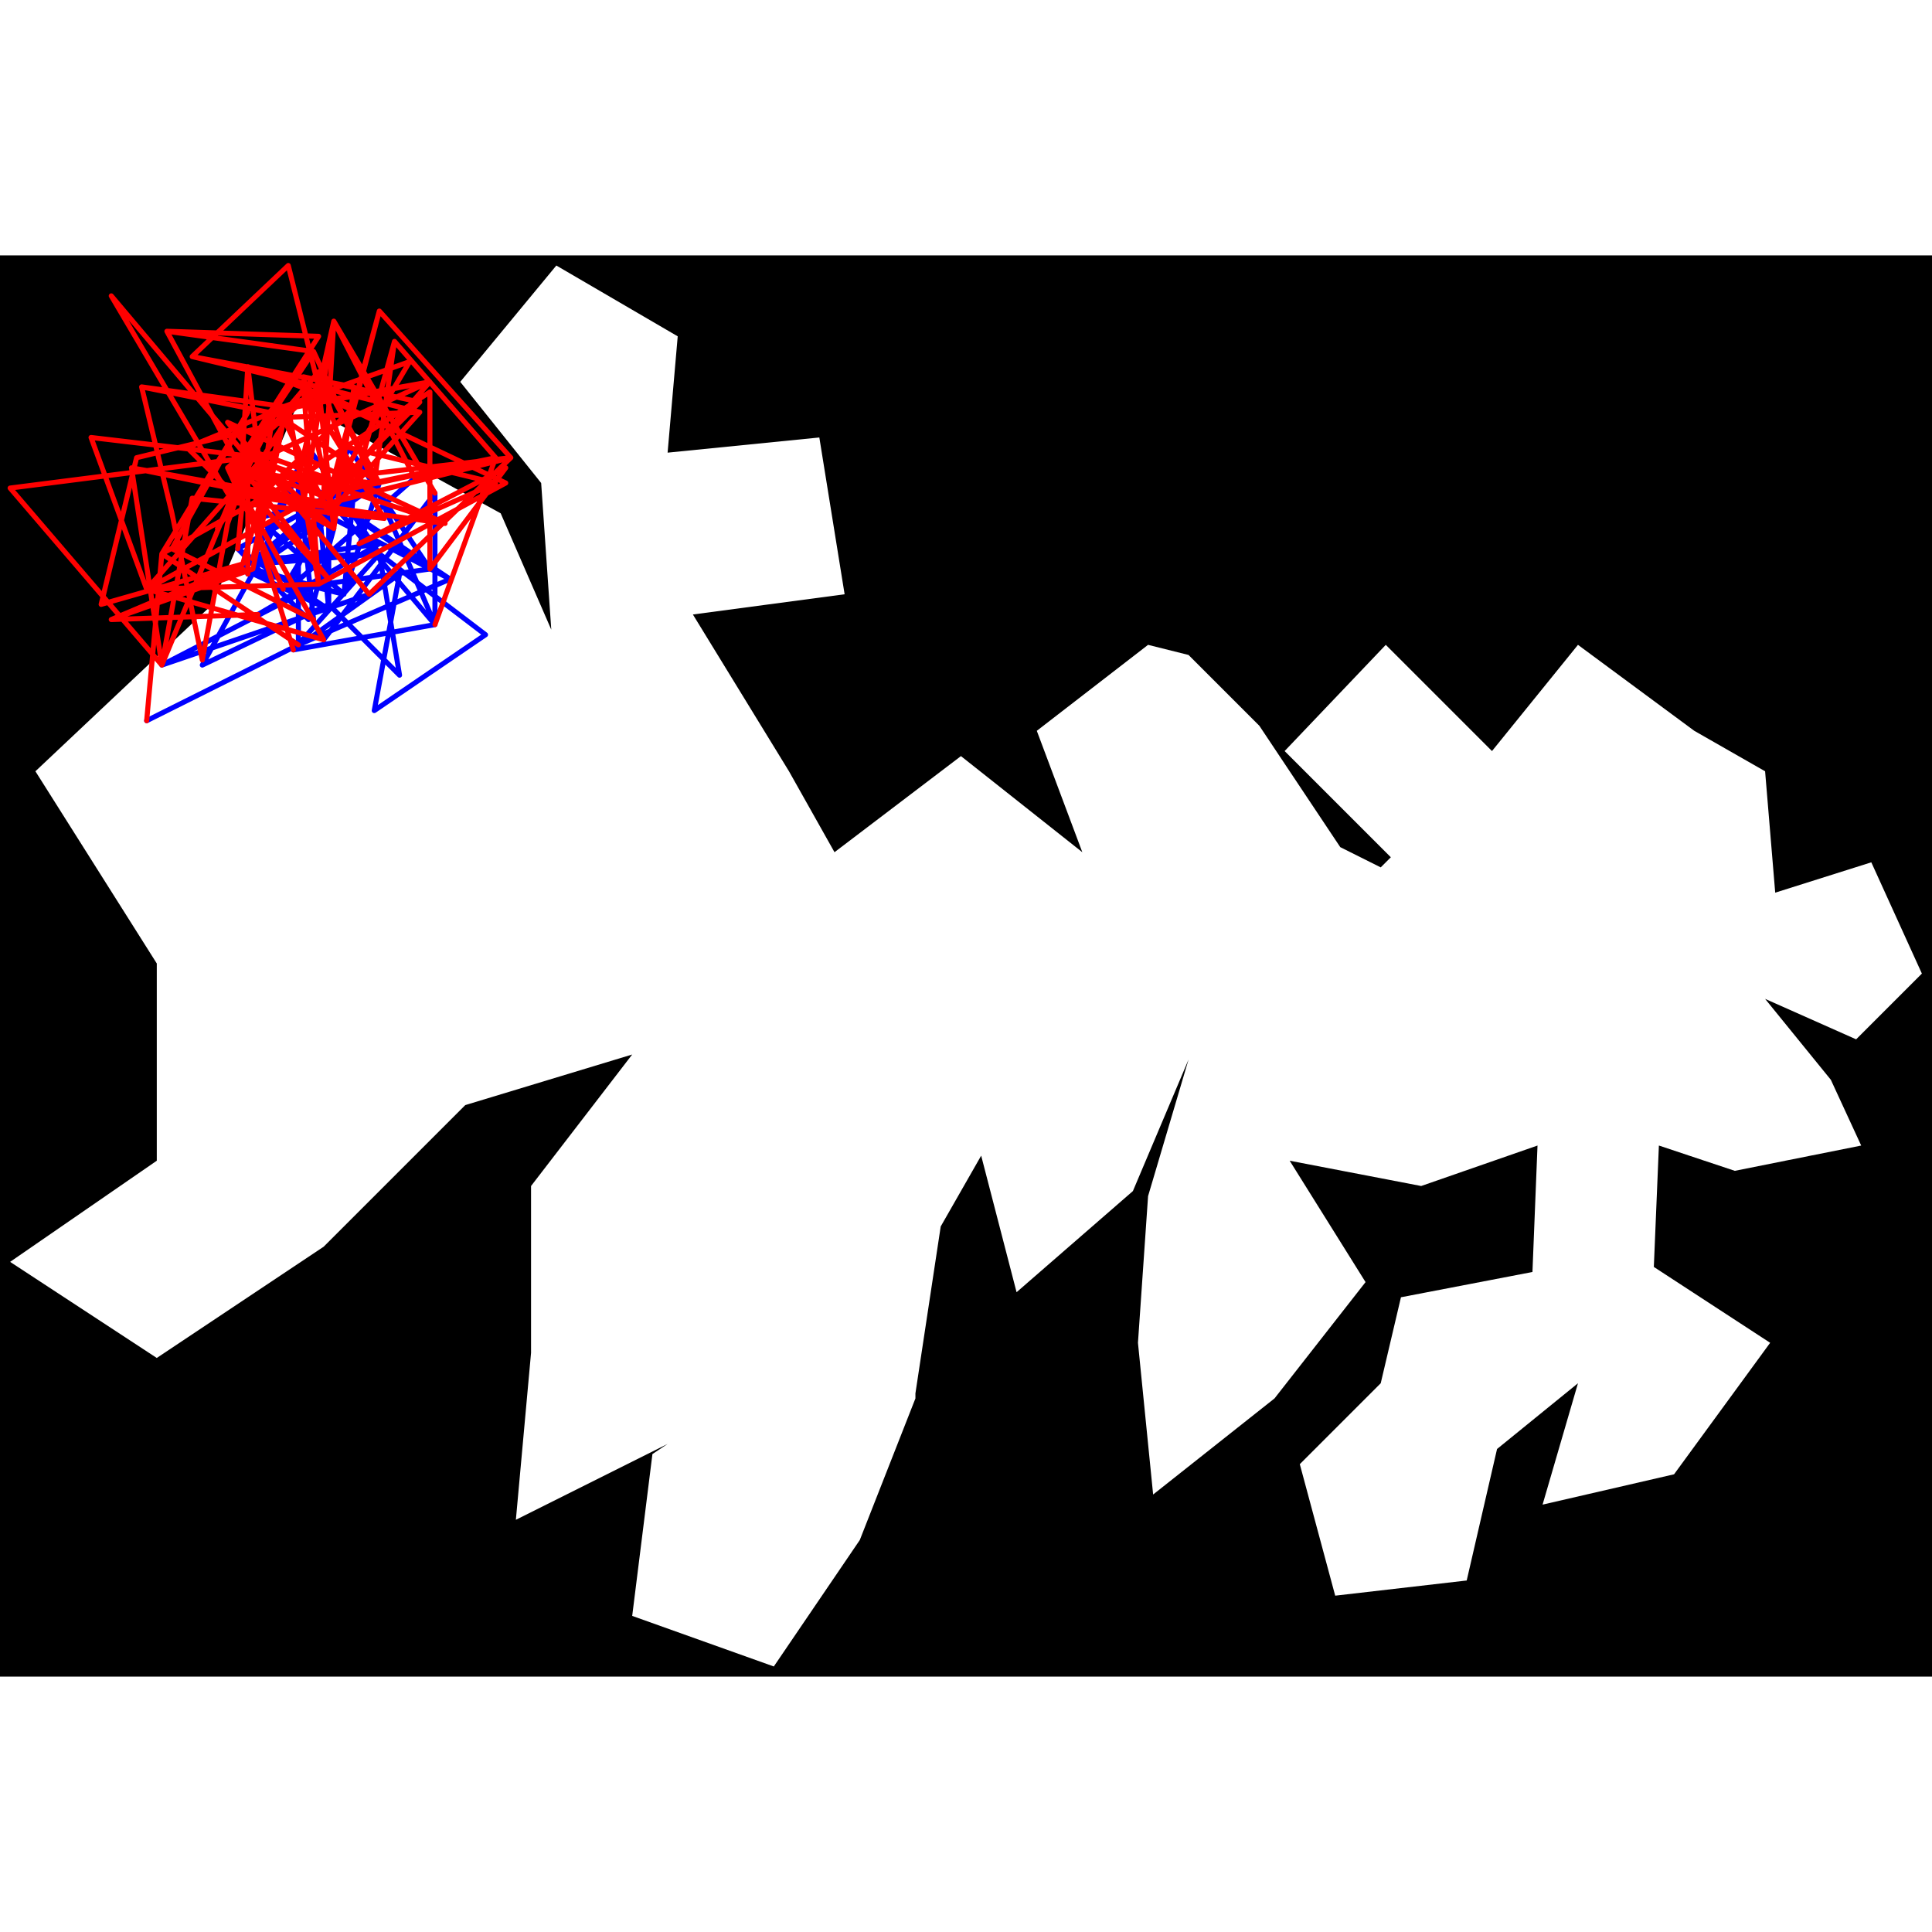 <svg height="500" viewBox="-2 -2 382 281" width="500" xmlns="http://www.w3.org/2000/svg">
<path class="hole" d="M0 197L29 216L62 194L90 166L123 156L103 182L103 215L100 248L130 233L127 235L123 267L151 277L168 252L179 224L179 223L184 190L192 176L199 203L222 183L233 157L225 184L223 213L226 243L250 224L268 201L253 177L279 182L302 174L301 199L275 204L271 221L255 237L262 263L288 260L294 234L310 221L303 245L329 239L348 213L325 198L326 174L341 179L366 174L360 161L347 145L365 153L378 140L368 118L349 124L347 100L333 92L310 75L293 96L272 75L252 96L273 117L271 119L263 115L247 91L233 77L225 75L203 92L212 116L188 97L163 116L154 100L135 69L165 65L160 34L130 37L132 14L108 0L89 23L105 43L107 72L97 49L57 27L40 67L5 100L29 138L29 177M-2 -2L380 -2L380 279L-2 279" style="fill:#00000066;fill-rule:evenodd;stroke:none;"/>
<path class="ok" d="M71 65L30 79M30 79L61 63M27 90L57 75M87 62L57 75M87 62L58 47M87 62L57 42M57 75L57 42M57 42L83 60M57 42L60 70M83 60L67 36M83 60L55 64M62 74L84 45M67 36L55 64M62 45L84 71M84 45L84 71M55 64L80 42M77 61L56 76M77 61L72 88M84 71L56 76M84 71L72 43M63 67L77 81M63 67L38 79M56 76L73 57M77 81L73 57M72 88L94 73M38 79L49 59M72 43L48 58M73 57L94 73M73 57L49 59M73 57L48 58M73 57L59 36M49 59L59 36M48 58L59 36M48 58L73 43M63 49L54 64M73 43L49 50M73 43L48 60M73 43L66 65M49 50L66 65M46 59L73 55M48 60L66 65M66 65L68 44M66 65L46 60M73 55L49 69M46 60L63 68M46 60L63 46M61 47L63 68M63 68L63 46M63 68L45 56M63 68L63 46M63 46L47 61M63 46L45 56M45 56L63 46M45 56L59 70M59 70L64 52" style="fill:none;stroke:#0000ff;stroke-linecap:round"/>
<path class="short" d="" style="fill:none;stroke:#00ff99;stroke-linecap:round"/>
<path class="long" d="" style="fill:none;stroke:#ff0099;stroke-linecap:round"/>
<path class="out" d="M64 42L99 38M64 42L73 9M43 31L71 65M43 31L86 51M71 65L99 38M99 38L73 9M99 38L63 47M73 9L63 47M86 51L43 45M86 51L47 38M36 46L74 50M36 46L30 79M74 50L58 24M43 45L20 6M63 47L24 40M30 79L47 38M30 79L24 40M30 79L0 44M47 38L20 6M47 38L0 44M58 24L61 63M58 24L98 43M32 49L26 24M32 49L38 78M24 40L58 47M61 63L55 28M61 63L98 43M61 63L27 64M27 90L30 57M57 75L30 57M26 24L55 28M26 24L51 29M55 28L83 23M38 78L43 51M83 25L57 42M83 25L83 60M58 47L27 64M58 47L64 11M69 55L98 40M69 55L96 43M27 64L50 38M27 64L16 34M27 64L62 74M98 40L83 60M51 29L43 51M51 29L83 23M51 29L79 19M30 57L57 42M30 57L47 29M57 42L64 11M83 23L50 38M83 23L63 46M96 43L67 36M64 11L62 45M64 11L84 45M64 11L80 42M50 38L16 34M47 29L32 56M79 19L63 46M60 70L32 56M62 74L47 47M62 45L96 38M80 42L96 38M47 47L56 76M96 38L68 44M96 38L84 71M96 38L76 15M68 44L76 15M76 15L72 43M31 13L60 17M31 13L61 14M31 13L45 39M60 17L72 43M60 17L44 41M61 14L45 39M72 43L44 41M45 39L63 62M25 38L18 67M25 38L54 31M48 58L54 31M44 41L63 62M44 41L73 43M44 41L61 21M53 28L41 52M53 28L63 49M52 29L35 36M52 29L73 43M52 29L49 50M41 52L55 30M35 36L49 50M63 49L81 29M18 67L46 59M54 31L46 59M54 31L48 60M73 43L61 21M54 64L43 40M61 21L68 44M55 30L81 29M46 59L20 70M81 29L61 24M48 60L20 70M43 40L68 44M43 40L61 24M43 40L64 52M68 44L46 36M55 0L61 24M55 0L36 18M61 24L64 52M61 24L36 18M46 60L20 70M61 47L81 27M20 70L49 69M81 27L58 22M64 52L46 36M64 52L68 24M46 36L63 46M46 36L47 20M63 46L68 28M36 18L68 24M47 61L47 36M47 20L68 28M47 20L50 45M58 22L63 46M45 56L47 36M68 28L50 45M63 46L44 39M44 39L64 52" style="fill:none;stroke:#ff0000;stroke-linecap:round"/>
</svg>
